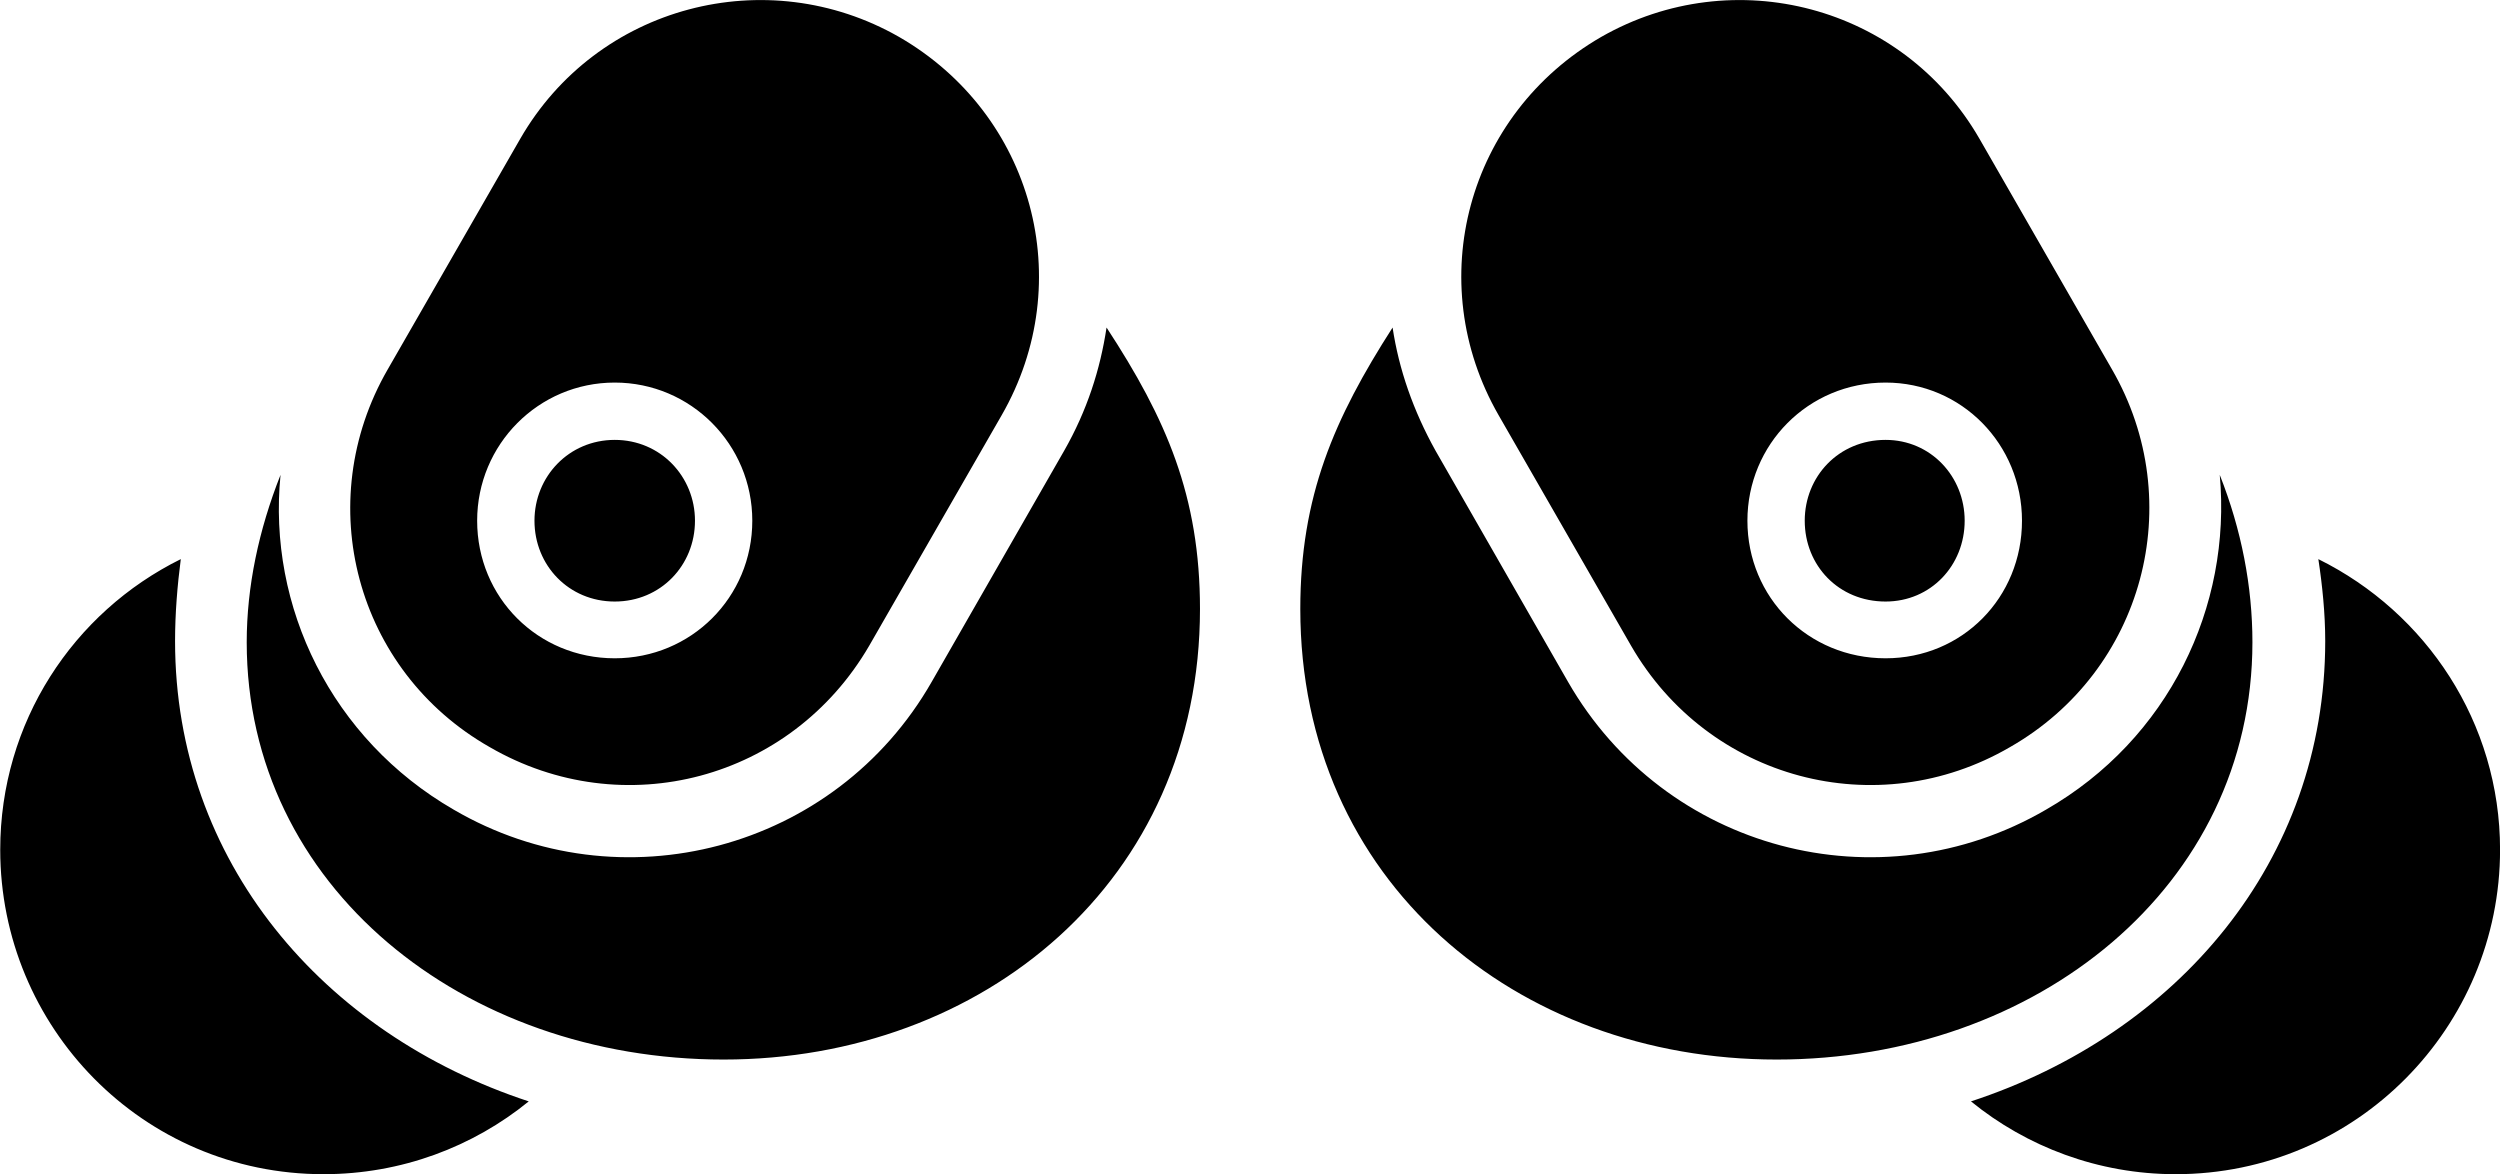 
<svg
    viewBox="0 0 43.613 20.483"
    xmlns="http://www.w3.org/2000/svg"
>
    <path
        fill="inherit"
        d="M26.144 7.244L28.454 11.264C29.804 13.604 32.744 14.384 35.064 13.034C37.394 11.704 38.184 8.764 36.844 6.444L34.534 2.424C33.194 0.094 30.244 -0.676 27.934 0.644C25.594 1.994 24.804 4.914 26.144 7.244ZM17.474 7.244C18.814 4.914 18.024 1.994 15.684 0.644C13.374 -0.676 10.414 0.094 9.074 2.424L6.764 6.444C5.424 8.764 6.204 11.704 8.544 13.034C10.874 14.384 13.804 13.604 15.164 11.264ZM12.624 18.484C17.144 18.484 20.934 15.374 20.934 10.624C20.934 8.654 20.344 7.304 19.304 5.714C19.194 6.444 18.964 7.164 18.564 7.864L16.254 11.894C14.574 14.834 10.824 15.824 7.914 14.124C5.784 12.894 4.664 10.584 4.894 8.284C4.514 9.244 4.304 10.234 4.304 11.204C4.304 15.464 8.084 18.484 12.624 18.484ZM30.994 18.484C35.524 18.484 39.294 15.464 39.294 11.204C39.294 10.234 39.104 9.244 38.724 8.284C38.934 10.584 37.834 12.894 35.694 14.124C32.774 15.824 29.044 14.834 27.354 11.894L25.044 7.864C24.654 7.164 24.404 6.444 24.294 5.714C23.274 7.304 22.684 8.654 22.684 10.624C22.684 15.374 26.454 18.484 30.994 18.484ZM10.724 11.484C9.384 11.484 8.324 10.424 8.324 9.084C8.324 7.754 9.394 6.674 10.724 6.674C12.054 6.674 13.124 7.754 13.124 9.084C13.124 10.424 12.054 11.484 10.724 11.484ZM32.894 11.484C31.544 11.484 30.484 10.424 30.484 9.084C30.484 7.754 31.544 6.674 32.894 6.674C34.224 6.674 35.274 7.754 35.274 9.084C35.274 10.424 34.234 11.484 32.894 11.484ZM10.724 10.494C11.524 10.494 12.124 9.864 12.124 9.084C12.124 8.314 11.524 7.674 10.724 7.674C9.924 7.674 9.324 8.314 9.324 9.084C9.324 9.864 9.924 10.494 10.724 10.494ZM32.894 10.494C33.684 10.494 34.274 9.864 34.274 9.084C34.274 8.314 33.684 7.674 32.894 7.674C32.074 7.674 31.484 8.314 31.484 9.084C31.484 9.864 32.074 10.494 32.894 10.494ZM3.054 11.184C3.054 10.704 3.094 10.214 3.154 9.754C1.274 10.684 0.004 12.604 0.004 14.824C0.004 17.914 2.484 20.484 5.644 20.484C7.004 20.484 8.254 20.004 9.224 19.214C5.634 18.034 3.054 15.024 3.054 11.184ZM40.564 11.184C40.564 15.024 37.984 18.034 34.384 19.214C35.354 20.004 36.604 20.484 37.954 20.484C41.114 20.484 43.614 17.914 43.614 14.824C43.614 12.604 42.324 10.684 40.444 9.754C40.514 10.214 40.564 10.704 40.564 11.184Z"
        fillRule="evenodd"
        clipRule="evenodd"
    />
</svg>
        